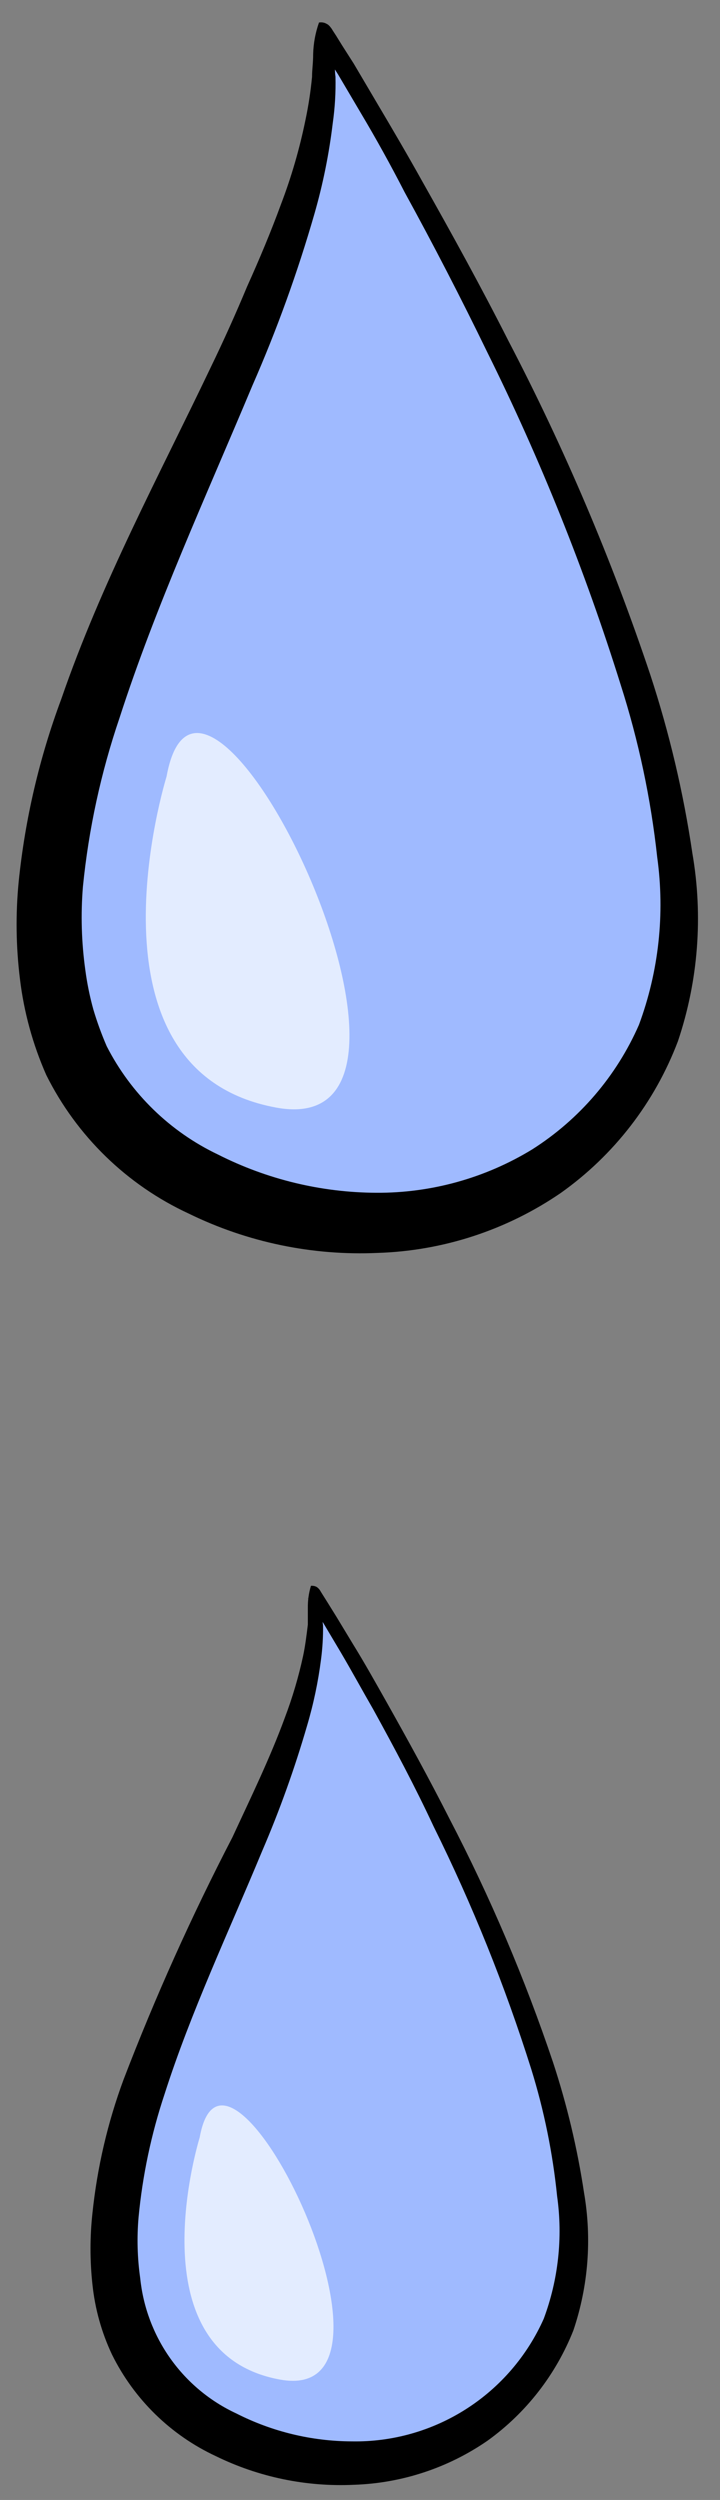 <svg width="32" height="111" viewBox="0 0 32 111" fill="none" xmlns="http://www.w3.org/2000/svg">
<rect x="0" y="0" width="32" height="111" fill="#808080" stroke="none"/>
<path d="M13.918 70.697C15.113 79.051 1.968 93.562 5.726 103.614C8.167 110.147 20.677 112.433 24.753 103.434C28.974 94.133 13.918 70.697 13.918 70.697Z" fill="#9FBAFF"/>
<path d="M14.024 70.975C14.129 71.211 14.292 71.317 14.316 71.44C14.341 71.562 14.316 71.93 14.357 72.167C14.364 72.672 14.334 73.177 14.268 73.677C14.141 74.672 13.934 75.656 13.649 76.617C13.098 78.516 12.43 80.379 11.648 82.195C10.143 85.82 8.476 89.348 7.313 92.982C6.722 94.756 6.334 96.591 6.158 98.453C6.08 99.351 6.104 100.255 6.231 101.148C6.362 102.436 6.824 103.667 7.573 104.721C8.322 105.775 9.331 106.615 10.501 107.158C12.095 107.969 13.856 108.394 15.642 108.399C17.439 108.43 19.204 107.93 20.72 106.961C22.235 105.993 23.434 104.599 24.167 102.953C24.814 101.218 25.019 99.348 24.761 97.514C24.567 95.602 24.183 93.714 23.614 91.879C22.447 88.176 20.995 84.569 19.27 81.092C18.457 79.345 17.529 77.605 16.594 75.907C16.122 75.09 15.642 74.208 15.146 73.367L14.398 72.11L14.024 71.489L13.828 71.179L13.731 71.023L13.682 70.95C13.682 70.95 13.682 71.007 13.788 71.023C13.828 71.037 13.871 71.039 13.912 71.03C13.953 71.022 13.992 71.002 14.024 70.975ZM13.82 70.411C13.907 70.403 13.995 70.42 14.072 70.46C14.13 70.499 14.18 70.549 14.219 70.607L14.268 70.689L14.365 70.844L14.56 71.154L14.951 71.783L15.707 73.032C16.212 73.849 16.7 74.723 17.18 75.572C18.14 77.279 19.083 78.993 19.97 80.741C21.786 84.227 23.328 87.85 24.582 91.577C25.201 93.462 25.661 95.396 25.957 97.359C26.31 99.403 26.148 101.502 25.485 103.467C24.707 105.433 23.383 107.134 21.67 108.367C19.918 109.577 17.857 110.257 15.732 110.326C13.611 110.425 11.499 109.987 9.59 109.053C7.587 108.12 5.96 106.53 4.978 104.545C4.514 103.562 4.22 102.507 4.108 101.425C3.994 100.378 3.994 99.321 4.108 98.273C4.319 96.244 4.783 94.249 5.491 92.337C6.902 88.661 8.518 85.068 10.331 81.574C11.144 79.818 11.998 78.071 12.657 76.274C12.996 75.381 13.268 74.464 13.47 73.531C13.568 73.073 13.625 72.6 13.682 72.134C13.682 71.889 13.682 71.701 13.682 71.399C13.676 71.064 13.723 70.731 13.82 70.411Z" fill="black"/>
<path d="M8.874 94.909C8.874 94.909 5.897 104.463 12.445 105.655C18.994 106.847 10.054 88.302 8.874 94.909Z" fill="#E3ECFF"/>
<path d="M14.317 1.384C15.943 12.816 -2.034 32.635 3.107 46.427C6.451 55.41 23.565 58.48 29.137 46.174C34.905 33.452 14.317 1.384 14.317 1.384Z" fill="#9FBAFF"/>
<path d="M14.463 1.768C14.609 2.102 14.829 2.233 14.861 2.413C14.894 2.592 14.861 3.074 14.91 3.401C14.927 4.094 14.886 4.788 14.788 5.475C14.625 6.834 14.353 8.178 13.975 9.493C13.226 12.094 12.305 14.642 11.217 17.12C9.143 22.068 6.914 26.919 5.312 31.876C4.485 34.304 3.939 36.819 3.685 39.372C3.585 40.6 3.621 41.835 3.79 43.055C3.868 43.651 3.988 44.24 4.148 44.819C4.313 45.375 4.512 45.92 4.742 46.452C5.819 48.558 7.557 50.248 9.688 51.262C11.871 52.367 14.279 52.949 16.724 52.96C19.168 52.975 21.567 52.308 23.655 51.033C25.748 49.705 27.399 47.78 28.397 45.505C29.278 43.131 29.557 40.575 29.21 38.065C28.927 35.461 28.382 32.892 27.584 30.398C25.999 25.327 24.016 20.39 21.654 15.633C20.488 13.233 19.265 10.867 17.985 8.537C17.361 7.323 16.713 6.153 16.041 5.026L15.024 3.303L14.503 2.486L14.243 2.062L14.105 1.817L14.04 1.71C14.04 1.661 14.089 1.792 14.178 1.808C14.225 1.826 14.276 1.831 14.326 1.824C14.375 1.817 14.422 1.798 14.463 1.768ZM14.178 1C14.299 0.978 14.423 1.001 14.528 1.065C14.642 1.114 14.739 1.286 14.731 1.261L14.796 1.367L14.935 1.58L15.203 2.013L15.724 2.829L16.765 4.593C17.448 5.744 18.123 6.896 18.774 8.064C20.092 10.399 21.385 12.743 22.597 15.135C25.085 19.901 27.193 24.857 28.901 29.957C29.749 32.541 30.375 35.194 30.772 37.886C31.255 40.678 31.034 43.547 30.13 46.231C29.1 48.947 27.288 51.292 24.924 52.968C22.52 54.615 19.698 55.538 16.789 55.63C13.887 55.761 10.998 55.16 8.386 53.883C5.643 52.614 3.411 50.445 2.058 47.734C1.458 46.377 1.063 44.937 0.886 43.463C0.71 42.032 0.69 40.586 0.83 39.151C1.113 36.376 1.75 33.648 2.725 31.035C4.514 25.849 7.077 21.105 9.354 16.336C9.935 15.138 10.477 13.935 10.981 12.726C11.526 11.518 12.047 10.277 12.486 9.076C12.951 7.859 13.315 6.605 13.576 5.328C13.71 4.694 13.808 4.054 13.869 3.409C13.869 3.074 13.918 2.813 13.918 2.405C13.93 1.926 14.018 1.451 14.178 1Z" fill="black"/>
<path d="M7.402 34.481C7.402 34.481 3.335 47.546 12.283 49.179C21.231 50.813 9.029 25.498 7.402 34.481Z" fill="#E3ECFF"/>
</svg>
